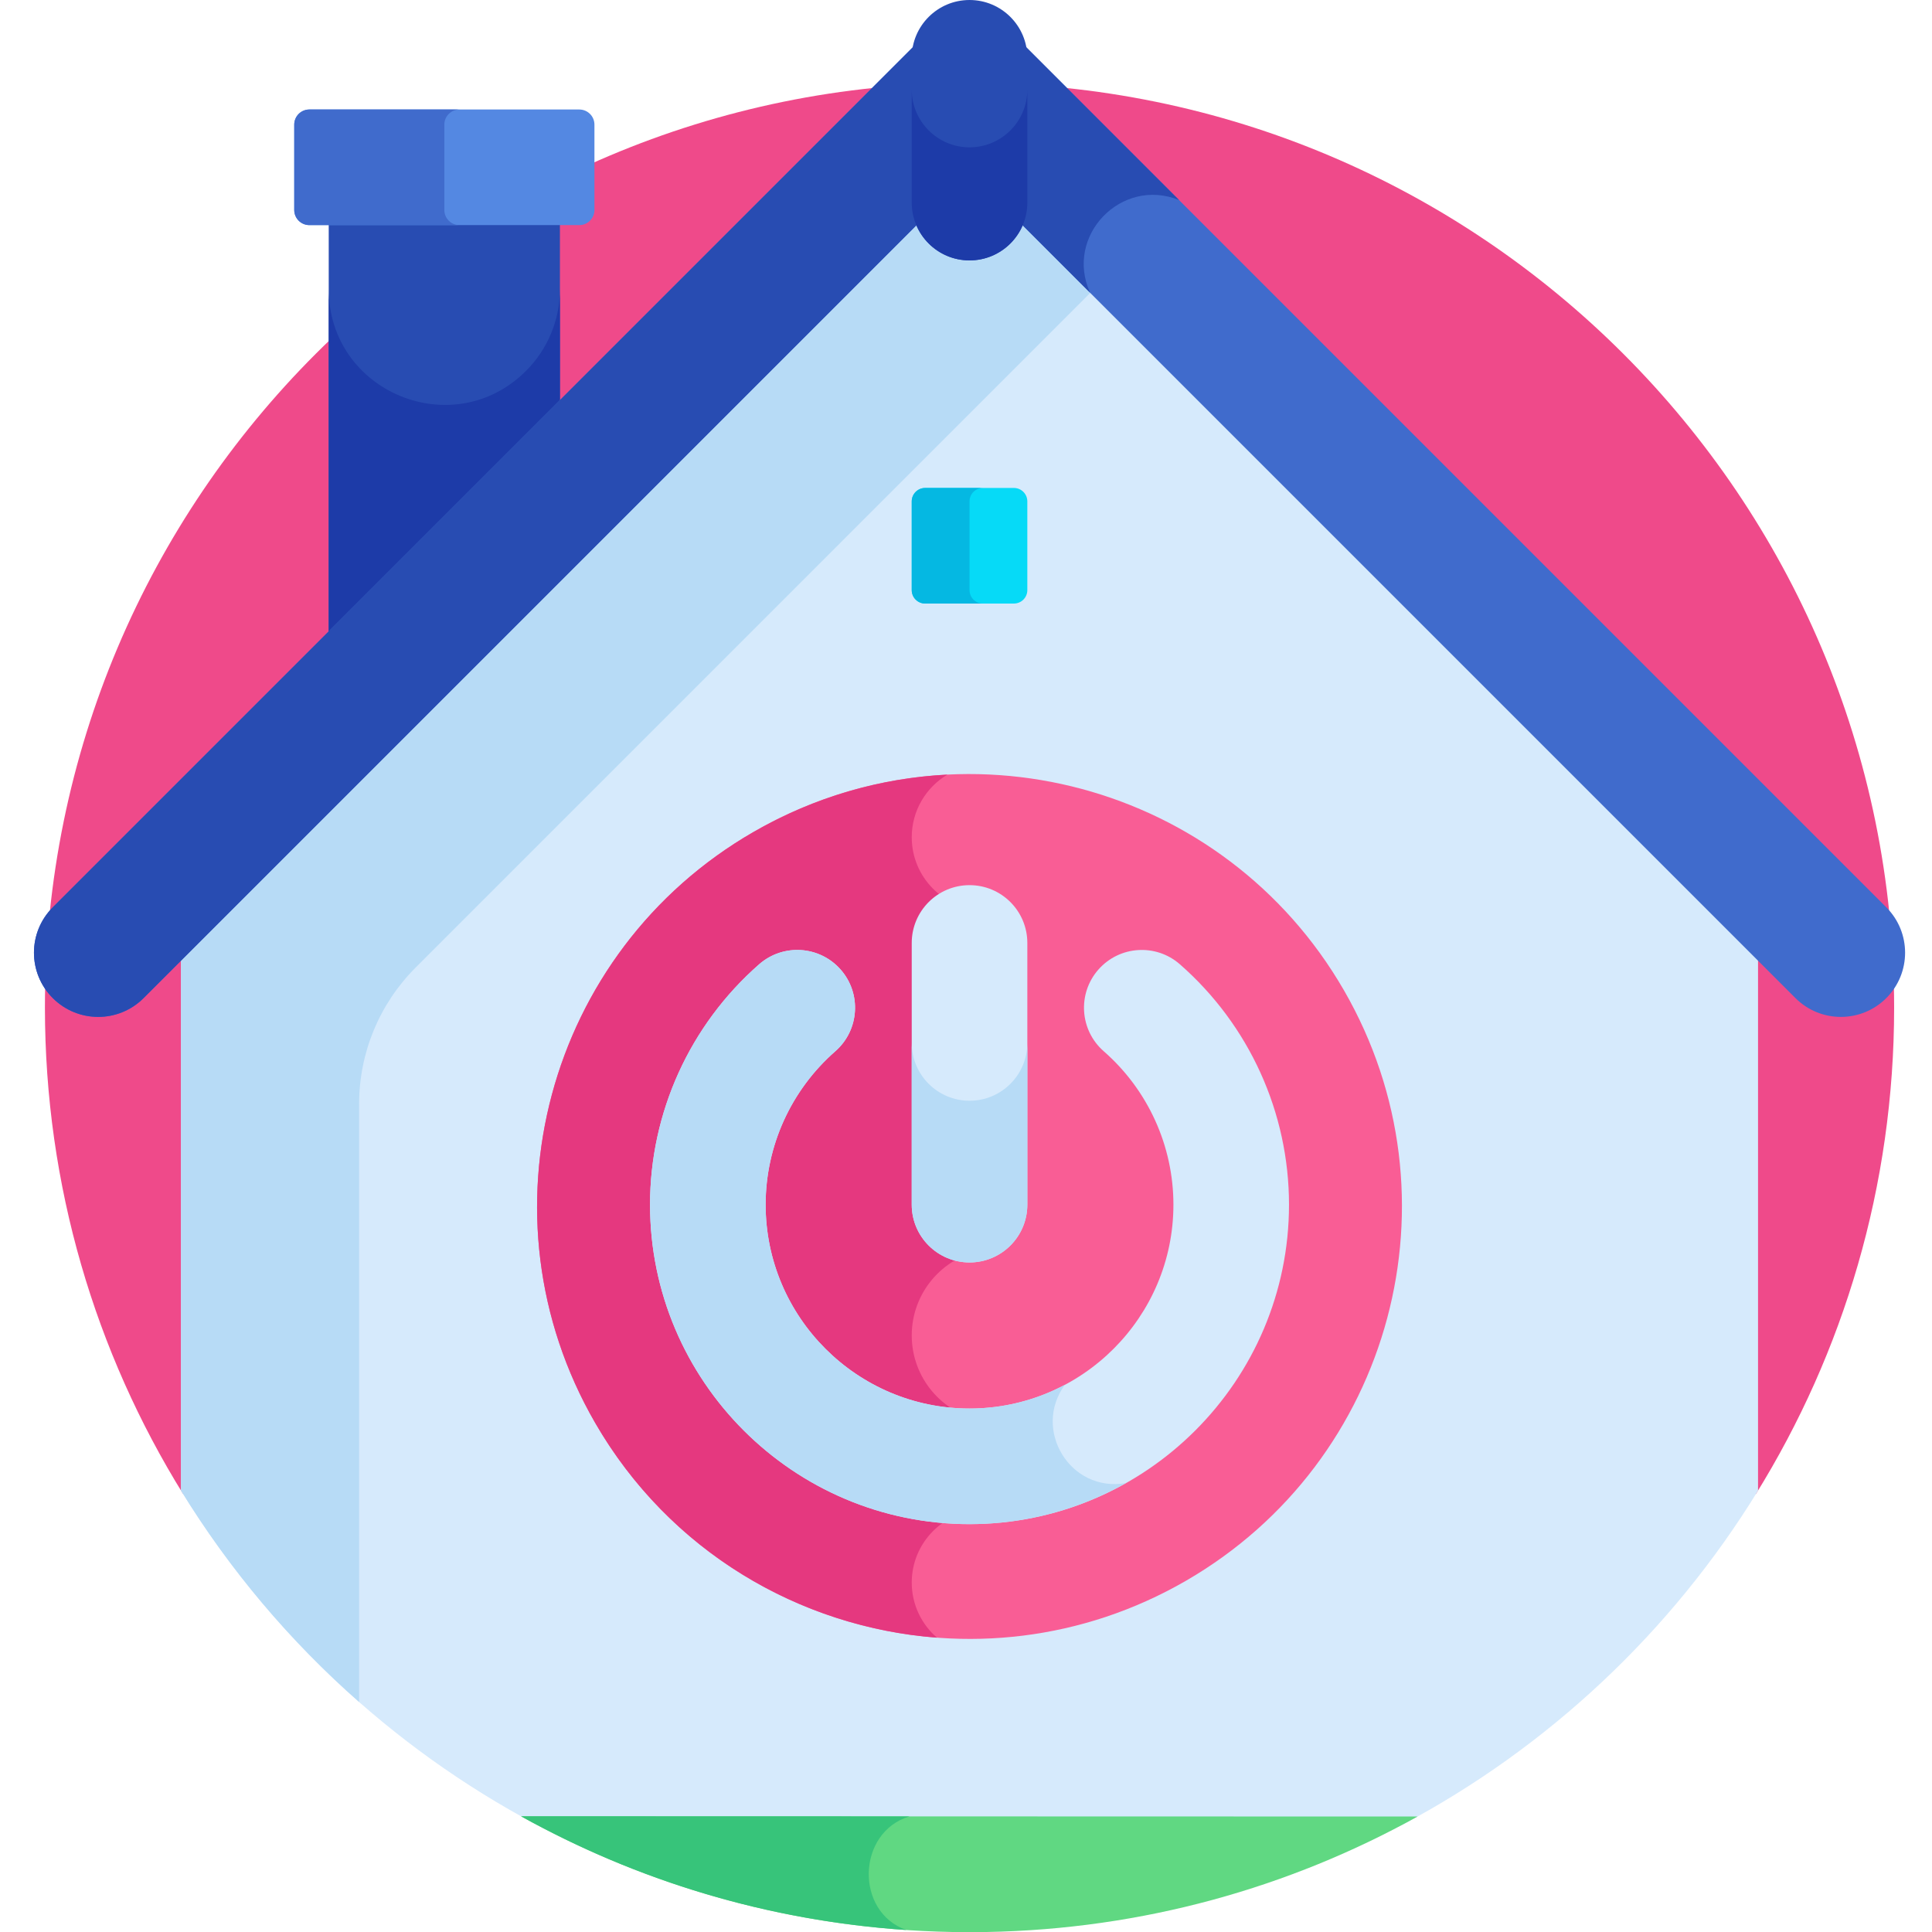<svg height="512pt" viewBox="-8 0 511 512" width="512pt" xmlns="http://www.w3.org/2000/svg"><path d="m456.848 395.91c23.207-37.441 36.617-81.594 36.617-128.883 0-135.324-109.703-245.027-245.031-245.027-135.324 0-245.027 109.703-245.027 245.027 0 47.289 13.41 91.441 36.613 128.883zm0 0" fill="#ef4a8a"/><path d="m457.398 252.32-208.965-208.961-208.961 208.961v142.711c22.906 37.32 55.531 68.02 94.348 88.602h229.23c38.816-20.582 71.441-51.281 94.348-88.602zm0 0" fill="#d6eafc"/><path d="m86.668 292.559c0-13.551 5.383-26.547 14.965-36.129l179.934-179.938-33.133-33.133-208.961 208.961v142.711c12.871 20.969 28.812 39.848 47.195 56.02zm0 0" fill="#b7dbf6"/><path d="m347.66 262.438c-31.645-54.805-101.719-73.578-156.523-41.938-54.805 31.641-73.578 101.719-41.938 156.523 31.641 54.801 101.719 73.578 156.52 41.938 54.805-31.645 73.582-101.719 41.941-156.523zm0 0" fill="#f95d95"/><path d="m233.121 419.395c0-10.523 8.41-19.066 18.875-19.312v-23.543c-10.734-1.949-18.875-11.344-18.875-22.641 0-11.301 8.141-20.691 18.875-22.641v-90.07c-10.465-.246-18.875-8.789-18.875-19.312 0-7.059 3.793-13.219 9.441-16.594-17.547.887-35.156 5.836-51.418 15.227-54.805 31.641-73.582 101.719-41.941 156.523 19.66 34.051 54.156 54.188 90.609 56.973-4.094-3.547-6.691-8.77-6.691-14.609zm0 0" fill="#e5387f"/><path d="m367.176 481.395c-70.953-.016-166.758-.043-237.594-.062 33.934 18.859 72.812 29.895 114.203 30.664 3.035.004 6.074.004 9.109.004 41.414-.738 80.32-11.754 114.281-30.605zm0 0" fill="#60d882"/><path d="m232.535 481.359c-36.316-.008-72.016-.02-102.953-.027 30.605 17.012 65.234 27.652 102.102 30.141-13.707-4.832-13.102-25.957.852-30.113zm0 0" fill="#37c47a"/><path d="m139.887 108.305v-50.918h-61.27v112.188zm0 0" fill="#284cb2"/><path d="m130.914 98.277c-19.297 19.297-52.297 5.629-52.297-21.664v92.961l61.27-61.27v-31.691c0 8.125-3.227 15.918-8.973 21.664zm0 0" fill="#1d3ba8"/><path d="m5.484 264.508c-6.645-6.645-6.645-17.422 0-24.066l230.914-230.918c3.191-3.191 7.523-4.984 12.035-4.984 4.516 0 8.844 1.793 12.035 4.984l230.918 230.918c6.645 6.645 6.645 17.422 0 24.066-6.648 6.648-17.426 6.648-24.07 0l-218.883-218.879-218.879 218.879c-6.645 6.648-17.422 6.648-24.07 0zm0 0" fill="#406bcc"/><path d="m145.023 29.02h-71.539c-2.215 0-4.008 1.793-4.008 4.008v22.621c0 2.215 1.793 4.008 4.008 4.008h71.539c2.215 0 4.008-1.793 4.008-4.008v-22.621c0-2.215-1.793-4.008-4.008-4.008zm0 0" fill="#5488e2"/><path d="m109.254 55.648v-22.621c0-2.215 1.793-4.008 4.008-4.008h-39.777c-2.215 0-4.008 1.793-4.008 4.008v22.621c0 2.215 1.793 4.008 4.008 4.008h39.773c-2.211 0-4.004-1.793-4.004-4.008zm0 0" fill="#406bcc"/><path d="m260.191 129.312h-23.512c-1.969 0-3.562 1.598-3.562 3.562v23.512c0 1.969 1.594 3.562 3.562 3.562h23.512c1.969 0 3.562-1.594 3.562-3.562v-23.512c0-1.965-1.594-3.562-3.562-3.562zm0 0" fill="#06daf7"/><path d="m248.438 156.387v-23.512c0-1.969 1.594-3.562 3.559-3.562h-15.316c-1.969 0-3.562 1.594-3.562 3.562v23.512c0 1.969 1.594 3.562 3.562 3.562h15.316c-1.965 0-3.559-1.594-3.559-3.562zm0 0" fill="#05b8e2"/><path d="m303.973 53.027-43.504-43.504c-3.191-3.191-7.52-4.984-12.035-4.984-4.512 0-8.84 1.793-12.035 4.984l-230.914 230.918c-6.645 6.645-6.645 17.422 0 24.066 6.648 6.648 17.426 6.648 24.07 0l218.879-218.879 31.949 31.945c-6.852-15.078 8.312-30.762 23.59-24.547zm0 0" fill="#284cb2"/><path d="m248.434 69.008c-8.457 0-15.316-6.859-15.316-15.32v-38.371c0-8.457 6.859-15.316 15.316-15.316 8.461 0 15.32 6.859 15.32 15.316v38.375c0 8.457-6.859 15.316-15.32 15.316zm0 0" fill="#284cb2"/><path d="m248.434 39.043c-8.457 0-15.316-6.859-15.316-15.32v29.969c0 8.457 6.859 15.316 15.316 15.316 8.461 0 15.32-6.859 15.32-15.316v-29.965c0 8.457-6.859 15.316-15.32 15.316zm0 0" fill="#1d3ba8"/><path d="m248.434 403.914c-46.684 0-84.668-37.98-84.668-84.668 0-24.387 10.543-47.605 28.922-63.703 6.363-5.574 16.043-4.934 21.617 1.434 5.574 6.363 4.93 16.039-1.434 21.613-11.738 10.281-18.469 25.098-18.469 40.656 0 29.793 24.238 54.031 54.031 54.031 29.793 0 54.035-24.238 54.035-54.031 0-15.559-6.734-30.379-18.469-40.652-6.367-5.574-7.008-15.254-1.438-21.617 5.574-6.367 15.254-7.008 21.617-1.434 18.383 16.094 28.922 39.312 28.922 63.703 0 46.684-37.98 84.668-84.668 84.668zm0 0" fill="#d6eafc"/><path d="m273.719 366.977c-7.551 4.016-16.152 6.301-25.285 6.301-29.793 0-54.031-24.238-54.031-54.031 0-15.559 6.73-30.379 18.469-40.656 6.363-5.574 7.008-15.25 1.434-21.617-5.574-6.363-15.25-7.004-21.617-1.434-18.379 16.098-28.922 39.316-28.922 63.703 0 46.688 37.984 84.668 84.668 84.668 15.051 0 29.188-3.965 41.445-10.879-14.836 2.586-24.871-14.219-16.16-26.055zm0 0" fill="#b7dbf6"/><path d="m248.438 334.562c-8.461 0-15.32-6.859-15.32-15.316v-69.352c0-8.461 6.859-15.32 15.32-15.32 8.457 0 15.316 6.859 15.316 15.32v69.352c0 8.457-6.859 15.316-15.316 15.316zm0 0" fill="#d6eafc"/><path d="m248.438 291.707c-8.461 0-15.32-6.855-15.32-15.316v42.852c0 8.461 6.859 15.32 15.32 15.32 8.457 0 15.316-6.859 15.316-15.32v-42.852c0 8.461-6.859 15.316-15.316 15.316zm0 0" fill="#b7dbf6"/></svg>